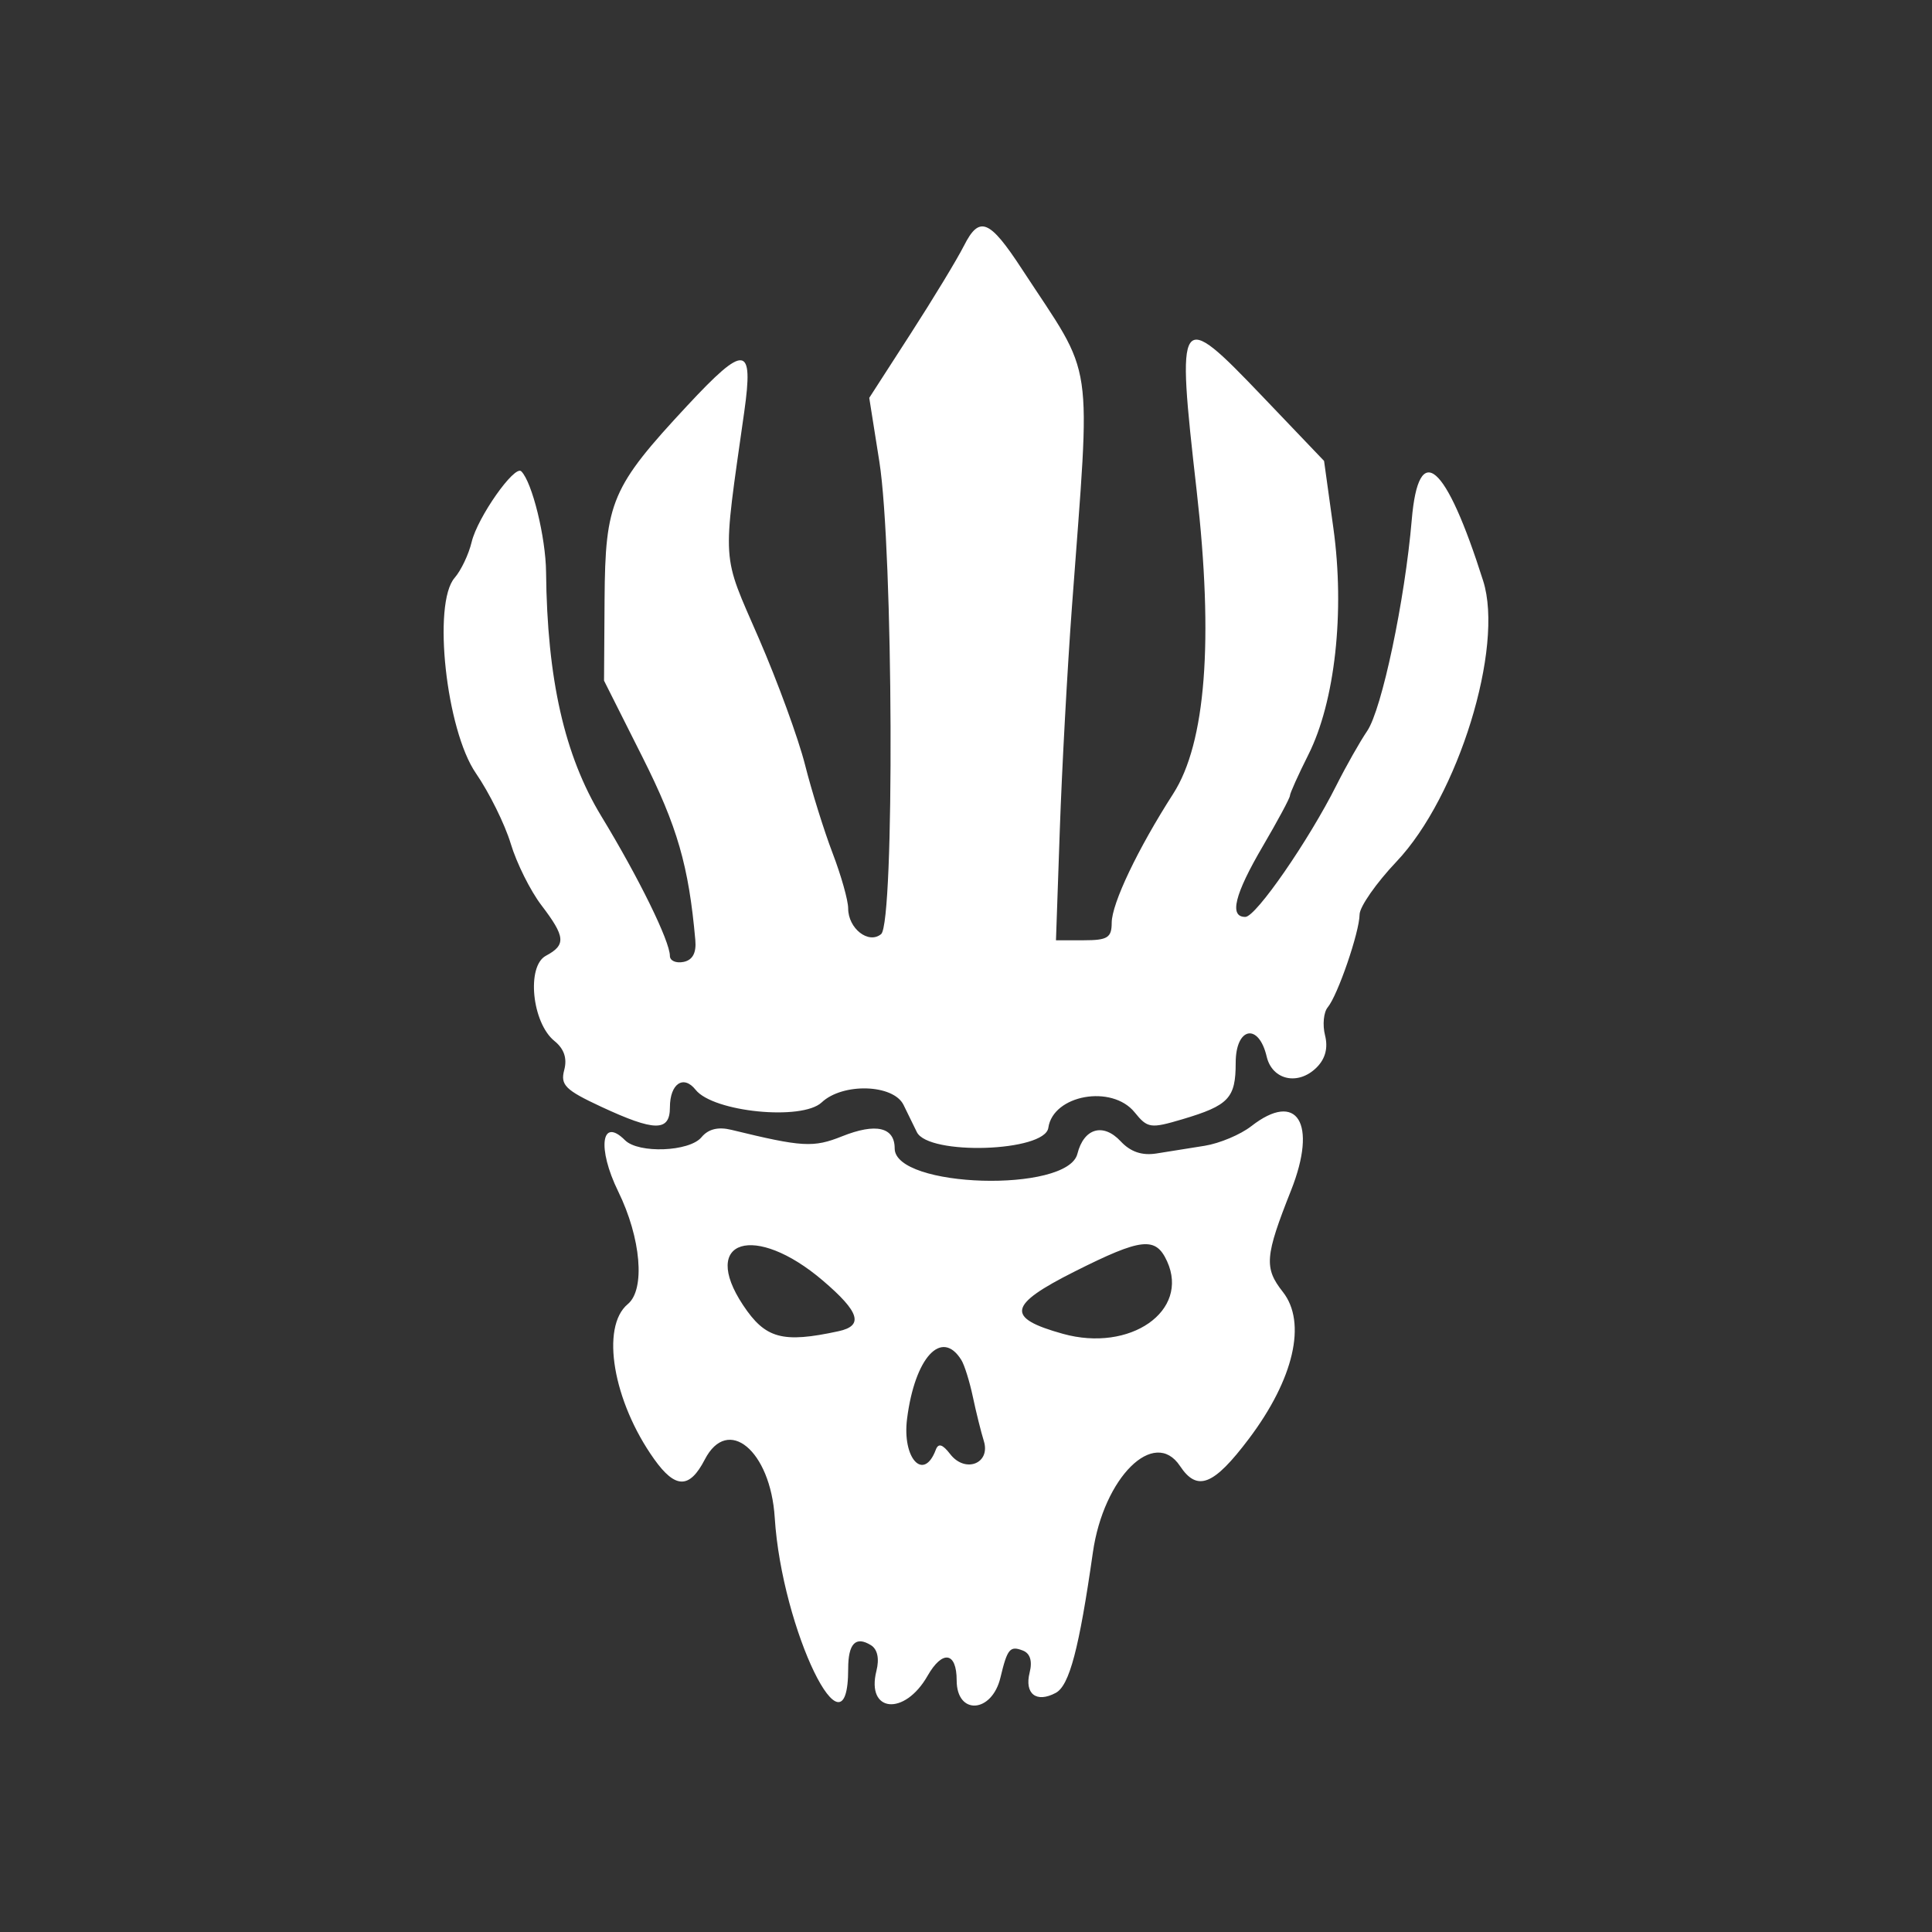 <!-- Generated by IcoMoon.io -->
<svg version="1.1" xmlns="http://www.w3.org/2000/svg" width="1024" height="1024" viewBox="0 0 1024 1024">
<rect x="0" y="0" width="1024" height="1024" fill="#333333" stroke="none"/>
<title></title>
<g id="icomoon-ignore">
</g>
<path fill="#FFF" d="M510.901 130.265c-3.535 7.030-16.273 28.038-28.303 46.686l-21.878 33.92 5.365 33.86c7.382 46.573 8.112 244.38 0.924 250.358-6.63 5.512-17.462-2.946-17.462-13.627 0-4.22-3.708-17.393-8.252-29.277s-11.104-32.955-14.608-46.829c-3.503-13.875-14.52-44.016-24.48-66.977-19.94-45.936-19.406-37.63-7.734-120.142 5.026-35.566 0.367-36.068-30.208-3.227-40.15 43.13-43.482 50.932-43.829 102.613l-0.286 43.134 20.371 40.525c18.519 36.829 24.524 57.632 28.015 96.971 0.612 6.843-1.445 10.624-6.294 11.594-3.95 0.794-7.184-0.647-7.184-3.197 0-7.786-16.504-41.423-36.285-73.945-19.575-32.177-28.77-72.738-29.344-129.461-0.188-18.507-7.351-47.651-13.13-53.433-3.555-3.555-23.201 24.41-26.311 37.465-1.55 6.522-5.62 15.072-9.040 19.010-11.784 13.558-4.477 80.644 11.284 103.544 7.079 10.279 15.389 27.094 18.482 37.361 3.091 10.265 10.398 24.933 16.239 32.59 12.771 16.748 13.156 21.038 2.376 26.801-10.384 5.561-7.37 35.534 4.546 45.169 5.12 4.14 6.822 9.184 5.178 15.371-2.103 7.962 0.563 10.608 19.602 19.477 28.381 13.205 36.416 13.28 36.416 0.317 0-12.519 7.182-17.426 13.624-9.304 9.334 11.782 56.398 16.481 66.831 6.677 11.189-10.51 38.019-9.668 43.388 1.36 1.928 3.948 5.081 10.418 7.031 14.381 6.142 12.506 67.888 10.488 69.7-2.278 2.474-17.468 33.692-23.066 45.732-8.207 6.867 8.48 8.403 8.697 25.308 3.687 24.618-7.31 28.262-11.18 28.262-29.947 0-18.889 12.185-21.329 16.421-3.281 2.934 12.519 16.733 15.525 26.492 5.763 4.63-4.63 6.119-10.363 4.438-17.039-1.396-5.539-0.748-12.225 1.439-14.844 5.327-6.426 16.792-39.832 16.875-49.169 0.026-4.116 8.844-16.74 19.575-28.058 32.649-34.423 57.091-113.554 45.943-148.73-19.896-62.801-34.24-75.087-37.869-32.411-3.621 42.604-15.851 100.513-23.632 111.937-3.846 5.652-11.172 18.592-16.282 28.75-14.76 29.382-42.655 69.719-48.271 69.779-8.703 0.086-5.757-11.882 9.238-37.469 7.911-13.497 14.381-25.553 14.381-26.791 0-1.249 4.399-11.029 9.775-21.734 14.142-28.158 19.401-75.743 13.255-120.048l-4.936-35.642-32.661-34.19c-44.711-46.8-45.71-45.359-34.862 50.011 9.032 79.347 4.826 133.685-12.416 160.544-18.835 29.343-32.608 58.241-32.619 68.459-0.018 7.864-2.217 9.238-14.773 9.238h-14.767l2.033-58.529c1.111-32.194 3.999-85.331 6.421-118.097 10.021-135.936 12.47-119.483-26.573-179.233-17.163-26.269-22.517-28.402-30.659-12.225zM663.148 596.934c-5.652 4.422-16.733 9.080-24.646 10.354-7.911 1.272-19.429 3.111-25.615 4.088-7.619 1.2-13.703-0.876-18.889-6.443-9.283-9.961-19.537-6.997-22.956 6.619-5.218 20.808-96.844 18.105-96.844-2.86 0-11.294-9.958-13.597-27.872-6.428-15.214 6.091-21.094 5.746-58.634-3.418-7.073-1.729-12.282-0.439-15.9 3.924-6.388 7.69-33.36 8.734-40.532 1.561-12.591-12.591-14.822 4.238-3.599 27.162 12.101 24.718 14.429 51.963 5.087 59.705-14.549 12.078-7.847 51.532 13.959 82.153 11.253 15.804 18.754 15.868 26.852 0.22 12.181-23.562 34.825-4.745 37.067 30.804 3.748 59.413 38.928 131.812 38.928 80.095 0-13.36 3.975-17.48 12.047-12.492 3.496 2.158 4.557 7.129 2.919 13.639-5.541 22.074 14.87 24.056 27.092 2.632 7.913-13.875 15.445-12.715 15.445 2.379 0 18.638 18.685 17.443 23.201-1.483 3.645-15.263 5.024-16.948 11.827-14.339 3.92 1.502 5.18 5.561 3.648 11.691-2.833 11.294 3.557 16.271 13.842 10.765 7.227-3.867 12.372-23.348 19.673-74.413 5.679-39.762 32.516-66.396 46.181-45.831 9.155 13.793 17.83 10.357 36.537-14.479 23.827-31.626 30.747-61.567 17.969-77.793-10.018-12.727-9.521-18.84 4.373-53.876 14.091-35.577 3.236-53.005-21.143-33.932zM436.074 678.691c19.553 16.676 21.822 23.969 8.354 26.884-29.73 6.444-38.809 3.955-50.626-13.891-22.958-34.701 6.278-43.682 42.269-12.994zM618.578 668.518c12.013 26.359-19.564 48.349-55.193 38.439-30.453-8.469-29.183-15.244 6.175-33.018 35.499-17.846 42.982-18.674 49.018-5.42zM509.555 720.868c1.641 2.651 4.38 11.434 6.087 19.514s4.327 18.595 5.806 23.369c3.729 11.967-9.873 17.272-17.833 6.949-4.056-5.267-6.27-5.924-7.637-2.278-6.394 17.045-17.888 4.629-15.214-16.434 4.144-32.591 18.372-47.97 28.787-31.128z"></path>
</svg>
